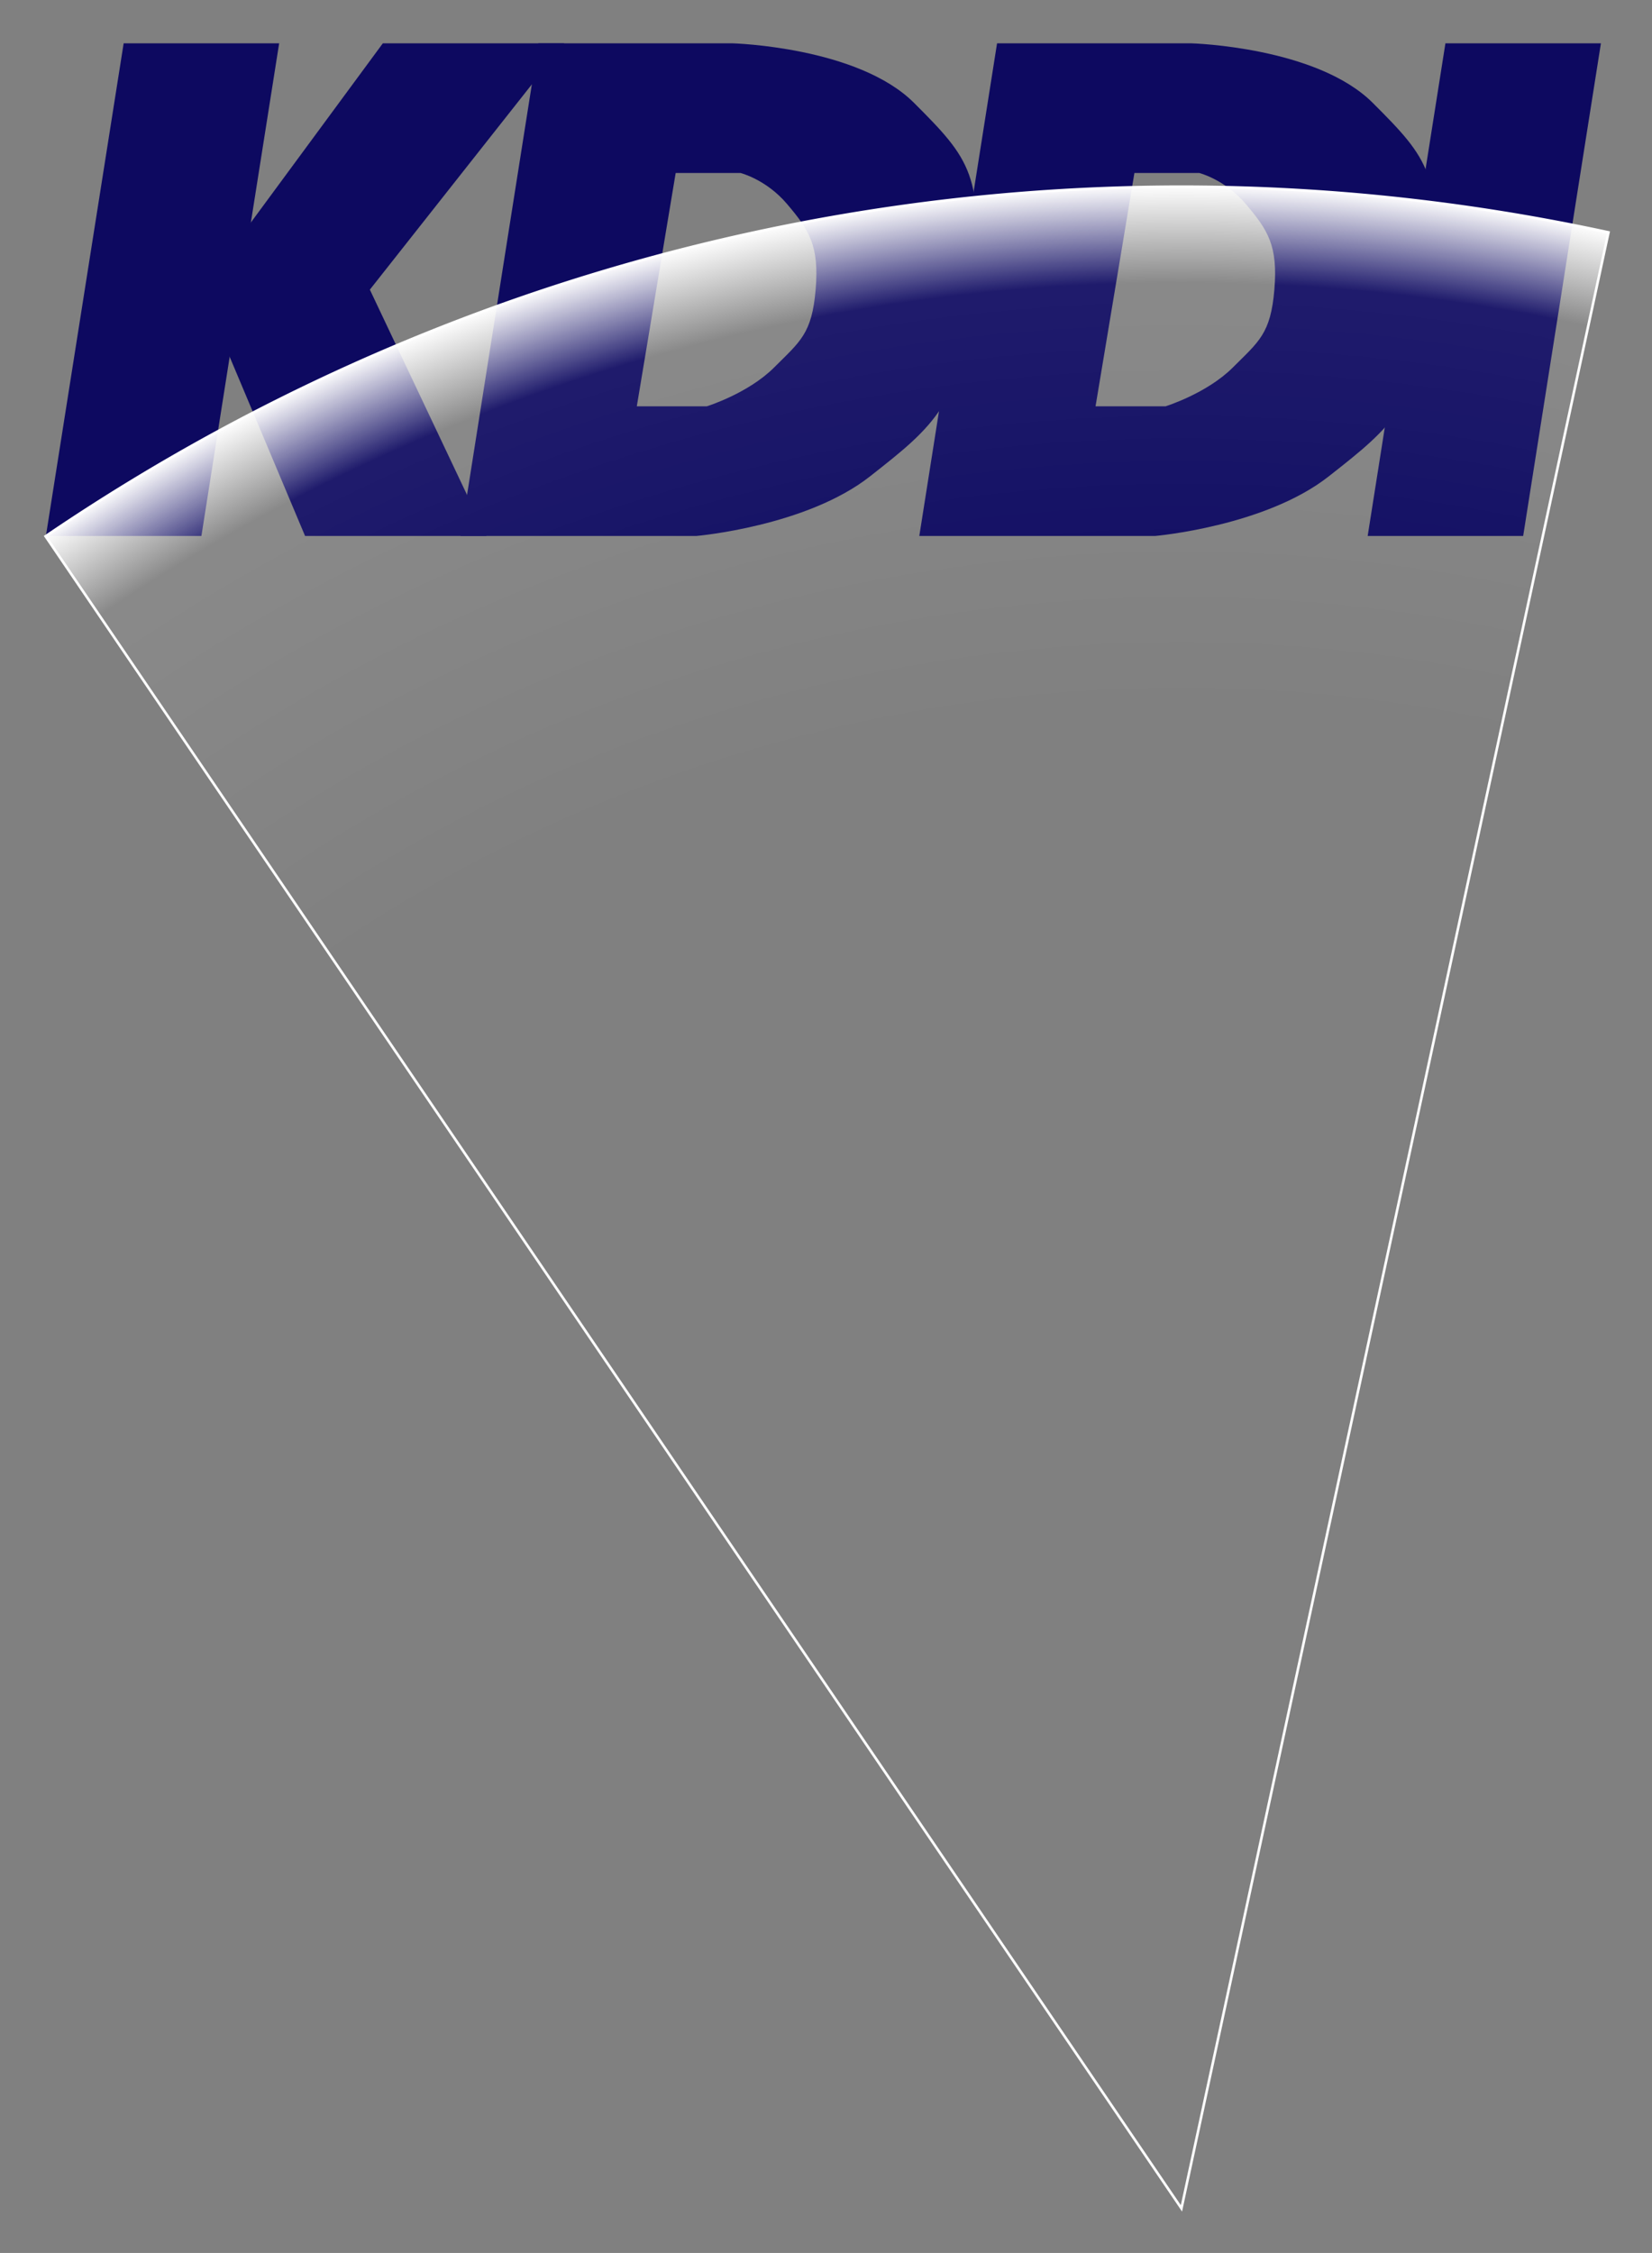 <svg xmlns="http://www.w3.org/2000/svg" role="img" xmlns:xlink="http://www.w3.org/1999/xlink" viewBox="-17.71 -16.71 637.42 868.92"><rect x="-17.71" y="-16.71" width="637.42" height="868.92" fill="#808080" stroke="none"/><title>KDDI Corporation logo</title><defs><radialGradient id="b" cx="210.718" cy="570.423" r="782.56" fx="210.718" fy="570.423" gradientUnits="userSpaceOnUse" xlink:href="#a"/><linearGradient id="a"><stop offset="0" stop-color="#fff" stop-opacity="0"/><stop offset=".735" stop-color="#fff" stop-opacity="0"/><stop offset=".952" stop-color="#fff" stop-opacity=".076"/><stop offset="1" stop-color="#fff" stop-opacity=".992"/></linearGradient></defs><path fill="#0d0960" d="M130 0h70l-75 95 45 95h-70L60 95l70-95zm410 0l-30 190h60L600 0h-60z"/><path fill="#0d0960" d="M367 0h75s48.323 1.323 70 23c21.677 21.677 27.096 27.99 23 72s-15.438 52.681-40 72-67 23-67 23H337L367 0l53 50-15 90h27s15.95-4.95 26-15c10.05-10.05 14.566-12.993 16-30 1.434-17.007-2.518-22.988-11-33-8.067-9.523-18-12-18-12h-78V0zM30 0L0 190h60L90 0H30z"/><path fill="#0d0960" d="M190 0h75s48.323 1.323 70 23c21.677 21.677 27.096 27.99 23 72s-15.438 52.681-40 72-67 23-67 23H160L190 0l53 50-15 90h27s15.95-4.95 26-15c10.05-10.05 14.566-12.993 16-30 1.434-17.007-2.518-22.988-11-33-8.067-9.523-18-12-18-12h-78V0z"/><path fill="url(#b)" stroke="#fff" d="M-228.865-76.403a782.06 782.06 0 0 1 604.852-117.571l-165.269 764.398z" transform="translate(228.06 266.298) scale(.997)"/></svg>